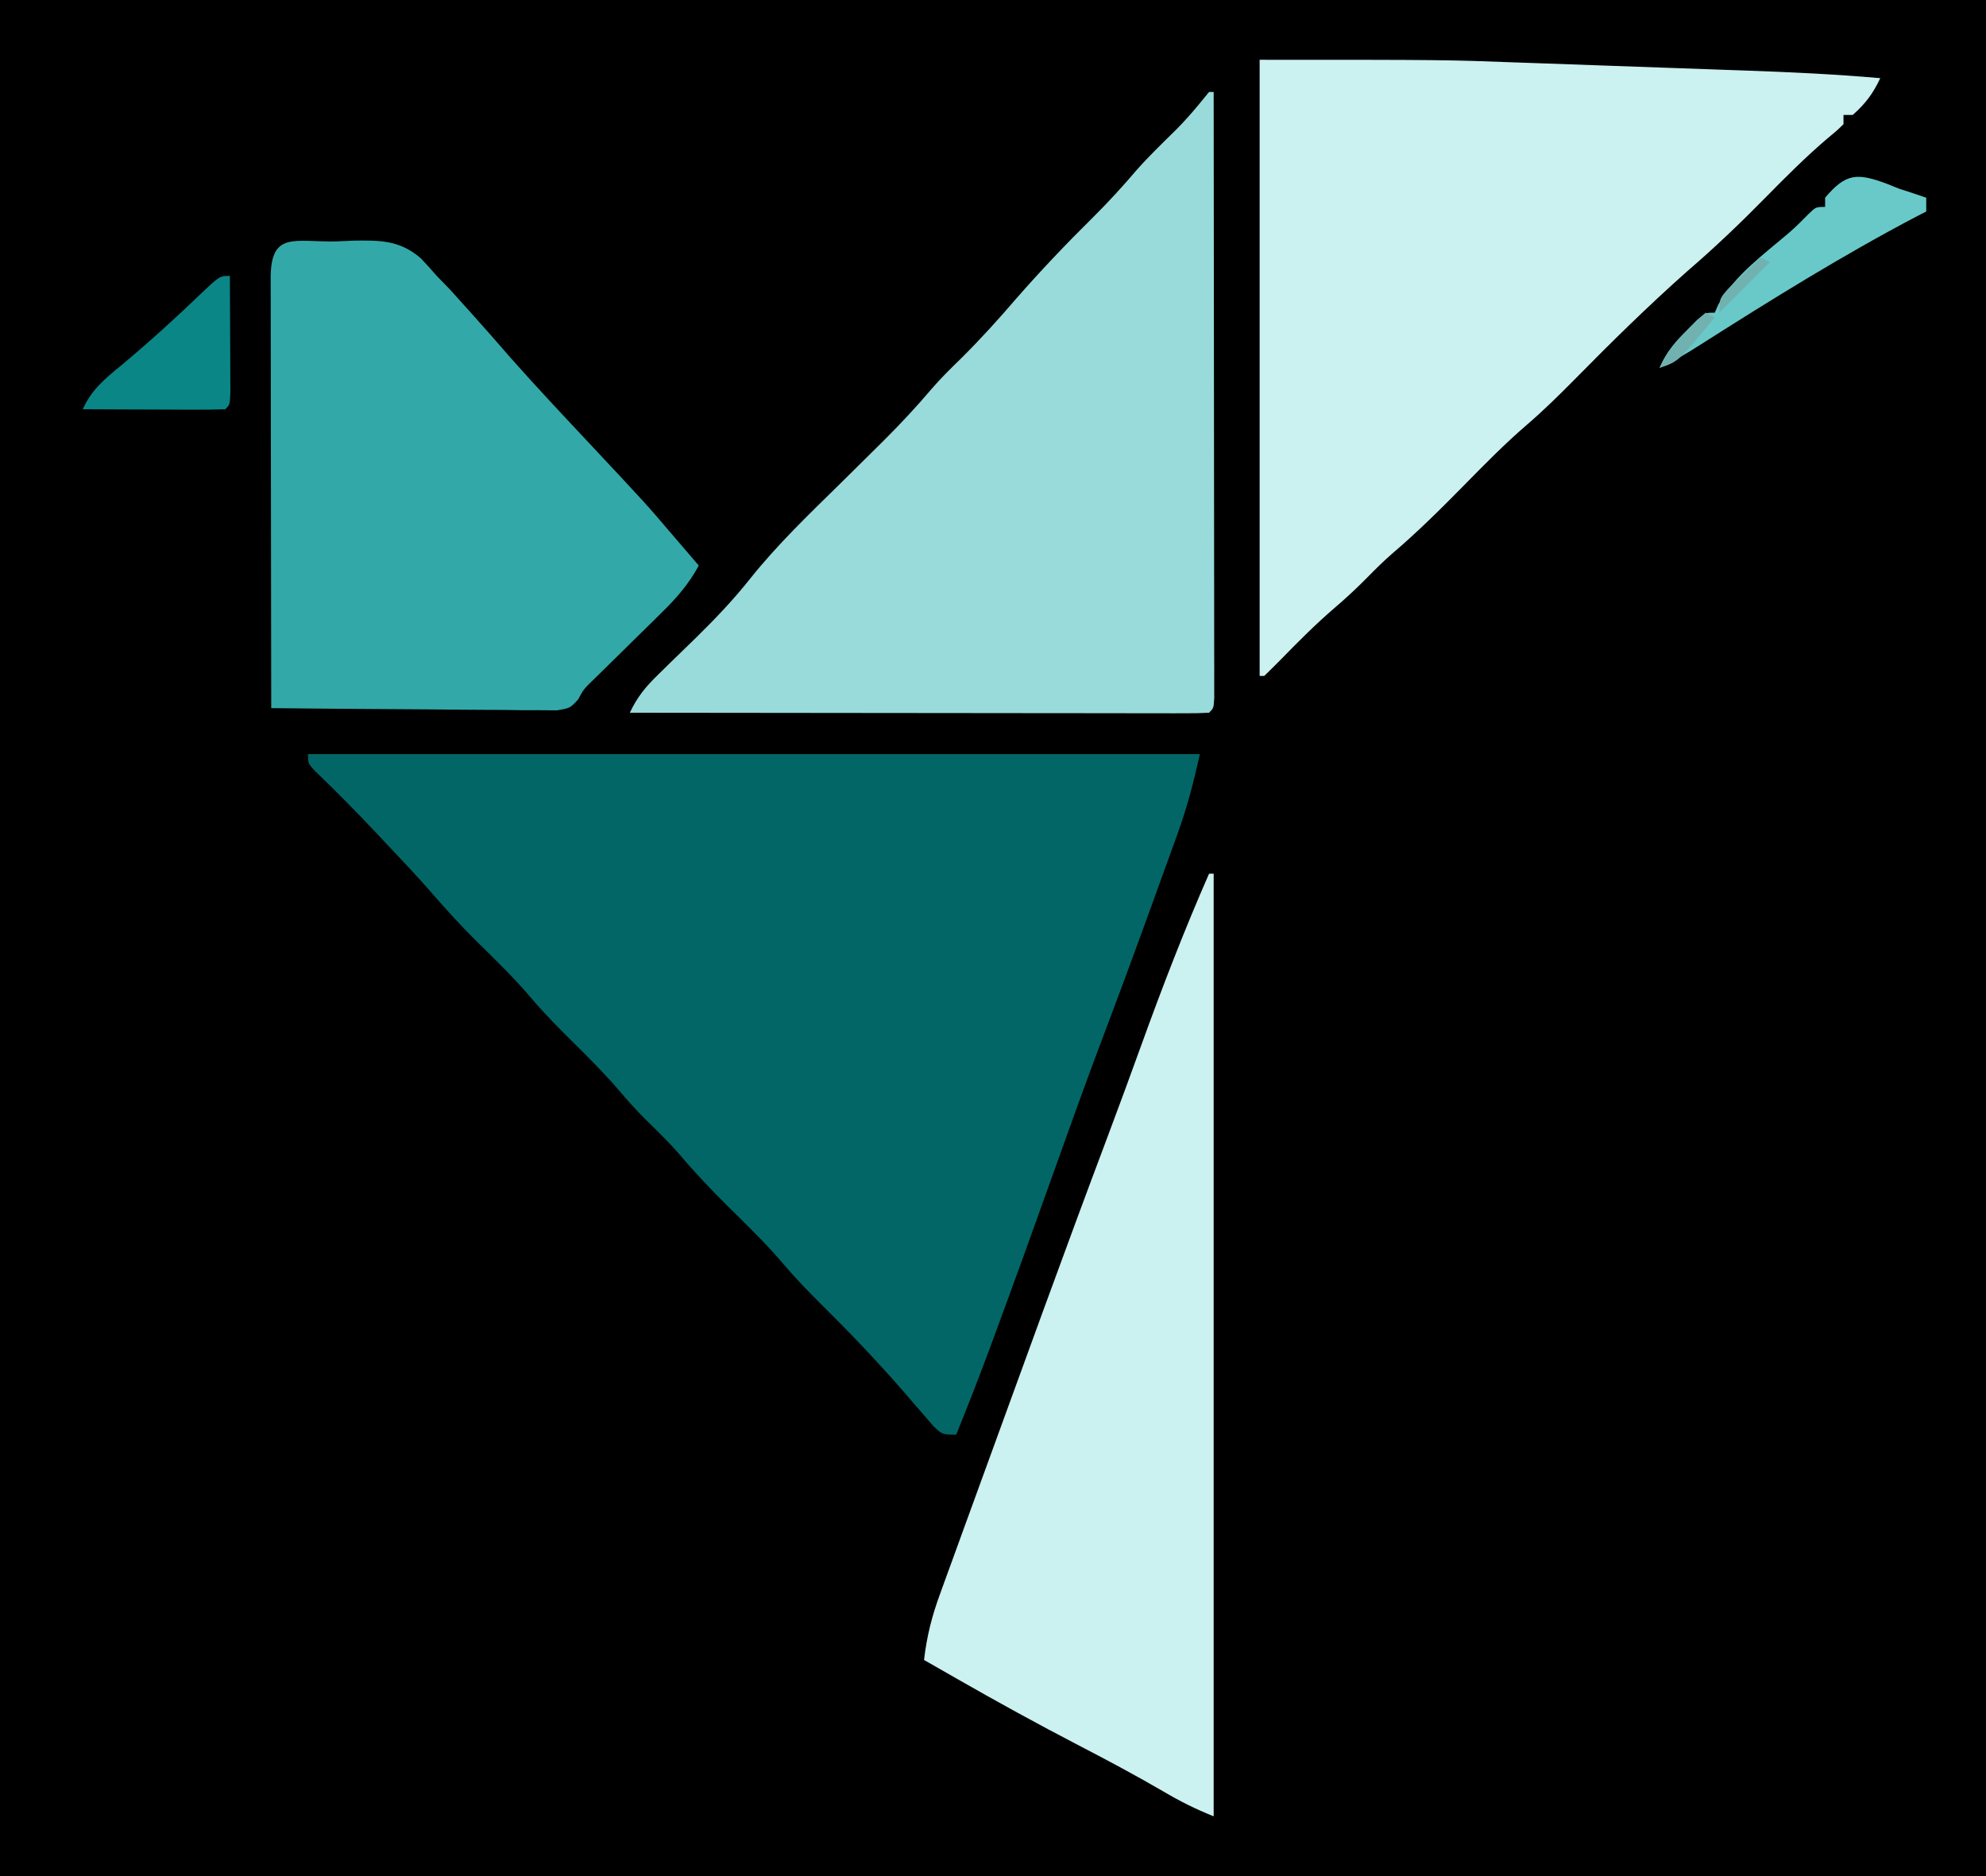 <?xml version="1.0" encoding="UTF-8"?>
<svg version="1.1" xmlns="http://www.w3.org/2000/svg" width="432" height="408">
<path d="M0 0 C142.56 0 285.12 0 432 0 C432 134.64 432 269.28 432 408 C289.44 408 146.88 408 0 408 C0 273.36 0 138.72 0 0 Z " fill="#000000" transform="translate(0,0)"/>
<path d="M0 0 C64.02 0 128.04 0 194 0 C192.637 6.133 191.195 11.73 189.059 17.566 C188.775 18.354 188.492 19.141 188.2 19.952 C187.285 22.491 186.361 25.027 185.438 27.562 C184.795 29.338 184.153 31.113 183.512 32.889 C179.903 42.856 176.231 52.798 172.472 62.71 C168.887 72.203 165.48 81.758 162.062 91.312 C157.882 102.998 153.684 114.674 149.375 126.312 C148.986 127.365 148.597 128.418 148.196 129.503 C145.889 135.707 143.49 141.867 141 148 C138 148 138 148 136.055 146.164 C134.976 144.907 134.976 144.907 133.875 143.625 C133.073 142.706 132.271 141.787 131.445 140.84 C130.638 139.903 129.831 138.966 129 138 C123.436 131.652 117.655 125.607 111.655 119.674 C108.846 116.885 106.121 114.087 103.562 111.062 C99.689 106.49 95.382 102.357 91.127 98.146 C87.442 94.486 83.928 90.754 80.57 86.789 C78.167 84.051 75.548 81.54 72.953 78.984 C71.13 77.132 69.434 75.228 67.75 73.25 C64.664 69.655 61.368 66.327 58 63 C54.736 59.776 51.532 56.565 48.562 53.062 C44.914 48.769 40.908 44.853 36.881 40.918 C33.351 37.444 30.06 33.827 26.821 30.08 C23.678 26.491 20.4 23.031 17.125 19.562 C16.428 18.822 15.732 18.081 15.014 17.318 C10.58 12.621 6.082 8.024 1.406 3.566 C0 2 0 2 0 0 Z " fill="#026666" transform="translate(67,164)"/>
<path d="M0 0 C40.332 0 40.332 0 56.992 0.621 C58.862 0.686 60.731 0.751 62.6 0.816 C66.433 0.949 70.265 1.086 74.097 1.227 C78.969 1.406 83.842 1.576 88.716 1.744 C92.54 1.877 96.365 2.012 100.19 2.149 C101.987 2.213 103.785 2.276 105.583 2.339 C115.412 2.684 125.201 3.133 135 4 C133.436 7.323 131.786 9.562 129 12 C128.34 12 127.68 12 127 12 C127 12.66 127 13.32 127 14 C125.566 15.41 125.566 15.41 123.562 17.062 C118.779 21.13 114.399 25.525 110 30 C104.516 35.578 98.935 40.904 93 46 C84.493 53.542 76.415 61.49 68.444 69.593 C65.073 73.003 61.689 76.325 58.051 79.449 C53.282 83.55 48.909 88.02 44.5 92.5 C39.402 97.68 34.3 102.754 28.758 107.461 C26.922 109.069 25.208 110.757 23.5 112.5 C21.17 114.872 18.779 117.091 16.25 119.25 C12.147 122.772 8.366 126.576 4.593 130.444 C3.412 131.647 2.208 132.826 1 134 C0.67 134 0.34 134 0 134 C0 89.78 0 45.56 0 0 Z " fill="#CBF1F0" transform="translate(274,13)"/>
<path d="M0 0 C0.33 0 0.66 0 1 0 C1.023 17.454 1.041 34.908 1.052 52.362 C1.057 60.466 1.064 68.57 1.075 76.674 C1.085 83.734 1.092 90.795 1.094 97.855 C1.095 101.596 1.098 105.337 1.106 109.078 C1.114 113.247 1.114 117.416 1.114 121.586 C1.117 122.835 1.121 124.085 1.124 125.372 C1.123 126.501 1.122 127.63 1.12 128.793 C1.121 129.78 1.122 130.767 1.123 131.784 C1 134 1 134 0 135 C-1.632 135.096 -3.269 135.122 -4.904 135.12 C-6.496 135.122 -6.496 135.122 -8.121 135.124 C-9.295 135.121 -10.47 135.117 -11.68 135.114 C-12.909 135.114 -14.138 135.114 -15.404 135.114 C-18.784 135.113 -22.164 135.108 -25.544 135.101 C-29.073 135.095 -32.602 135.095 -36.131 135.093 C-42.817 135.09 -49.504 135.082 -56.19 135.072 C-63.801 135.061 -71.411 135.055 -79.022 135.05 C-94.681 135.04 -110.341 135.022 -126 135 C-124.361 131.522 -122.52 129.311 -119.746 126.621 C-118.891 125.781 -118.036 124.941 -117.154 124.076 C-115.371 122.344 -113.587 120.612 -111.803 118.881 C-107.524 114.679 -103.484 110.472 -99.762 105.766 C-93.869 98.394 -87.096 91.917 -80.375 85.312 C-77.817 82.791 -75.262 80.267 -72.711 77.738 C-72.107 77.14 -71.503 76.542 -70.881 75.926 C-67.217 72.274 -63.712 68.54 -60.366 64.591 C-58.369 62.265 -56.195 60.138 -54 58 C-49.783 53.827 -45.863 49.498 -42 45 C-36.648 38.878 -31.091 33.039 -25.309 27.328 C-21.942 23.988 -18.785 20.544 -15.715 16.934 C-12.983 13.853 -10.019 11.009 -7.086 8.121 C-5.284 6.288 -3.621 4.429 -2 2.438 C-1.34 1.633 -0.68 0.829 0 0 Z " fill="#98DBDA" transform="translate(263,20)"/>
<path d="M0 0 C1.216 -0.054 2.432 -0.108 3.686 -0.164 C9.583 -0.254 13.857 -0.301 18.461 3.66 C19.652 4.91 20.813 6.189 21.938 7.5 C22.917 8.51 23.897 9.519 24.879 10.527 C25.744 11.488 26.609 12.448 27.5 13.438 C27.971 13.958 28.442 14.479 28.928 15.016 C32 18.421 35.017 21.873 38.023 25.336 C43.744 31.804 49.676 38.088 55.578 44.391 C67.516 57.139 67.516 57.139 72.938 63.5 C73.514 64.17 74.09 64.841 74.684 65.531 C76.104 67.185 77.521 68.842 78.938 70.5 C76.747 74.516 74.197 77.462 70.938 80.66 C70.461 81.132 69.984 81.604 69.492 82.09 C67.979 83.586 66.459 85.074 64.938 86.562 C63.417 88.055 61.899 89.549 60.383 91.046 C59.008 92.403 57.629 93.754 56.25 95.106 C53.934 97.317 53.934 97.317 52.687 99.621 C50.938 101.5 50.938 101.5 48.109 101.981 C46.961 101.972 45.813 101.963 44.63 101.954 C43.329 101.954 42.028 101.953 40.687 101.953 C39.267 101.933 37.846 101.912 36.426 101.891 C34.973 101.883 33.52 101.877 32.067 101.873 C28.244 101.858 24.422 101.819 20.6 101.775 C16.699 101.734 12.798 101.715 8.896 101.695 C1.243 101.652 -6.41 101.584 -14.062 101.5 C-14.086 88.479 -14.103 75.458 -14.114 62.437 C-14.12 56.391 -14.127 50.346 -14.138 44.3 C-14.149 38.471 -14.155 32.642 -14.157 26.813 C-14.159 24.584 -14.163 22.355 -14.168 20.125 C-14.175 17.015 -14.176 13.904 -14.176 10.793 C-14.18 9.862 -14.183 8.93 -14.187 7.971 C-14.17 -2.274 -9.026 0.168 0 0 Z " fill="#33A8A8" transform="translate(73.062,52.5)"/>
<path d="M0 0 C0.33 0 0.66 0 1 0 C1 67.65 1 135.3 1 205 C-3.015 203.394 -6.307 201.739 -10 199.562 C-16.035 196.049 -22.177 192.778 -28.375 189.562 C-37.362 184.895 -46.213 180.031 -55 175 C-56.315 174.249 -57.63 173.497 -58.945 172.746 C-59.953 172.17 -60.961 171.594 -62 171 C-61.425 165.929 -60.278 161.407 -58.508 156.613 C-58.121 155.542 -58.121 155.542 -57.727 154.449 C-56.866 152.068 -55.996 149.69 -55.125 147.312 C-54.508 145.612 -53.891 143.911 -53.275 142.211 C-51.566 137.5 -49.847 132.793 -48.127 128.087 C-46.547 123.761 -44.973 119.433 -43.398 115.105 C-41.33 109.423 -39.259 103.743 -37.188 98.062 C-36.601 96.453 -36.601 96.453 -36.002 94.812 C-31.436 82.304 -26.82 69.817 -22.131 57.355 C-19.61 50.647 -17.139 43.923 -14.702 37.184 C-10.161 24.629 -5.374 12.226 0 0 Z " fill="#CBF1F0" transform="translate(263,190)"/>
<path d="M0 0 C0.797 0.322 1.593 0.645 2.414 0.977 C3.61 1.368 4.807 1.76 6.039 2.164 C6.823 2.432 7.607 2.7 8.414 2.977 C8.414 3.967 8.414 4.957 8.414 5.977 C7.766 6.308 7.117 6.639 6.449 6.98 C-9.762 15.48 -25.372 25.196 -40.816 35.007 C-43.677 36.819 -46.515 38.543 -49.586 39.977 C-48.116 36.578 -46.206 34.327 -43.586 31.727 C-42.885 31.02 -42.183 30.314 -41.461 29.586 C-39.586 27.977 -39.586 27.977 -37.586 27.977 C-37.331 27.395 -37.075 26.814 -36.812 26.215 C-33.362 19.919 -26.734 15.138 -21.344 10.52 C-19.906 9.258 -18.546 7.909 -17.211 6.539 C-15.586 4.977 -15.586 4.977 -13.586 4.977 C-13.586 4.317 -13.586 3.657 -13.586 2.977 C-8.985 -2.472 -6.531 -2.427 0 0 Z " fill="#68C9C8" transform="translate(410.586,40.023)"/>
<path d="M0 0 C0.025 3.969 0.043 7.939 0.055 11.908 C0.06 13.259 0.067 14.61 0.075 15.962 C0.088 17.9 0.093 19.839 0.098 21.777 C0.103 22.945 0.108 24.113 0.114 25.316 C0 28 0 28 -1 29 C-3.292 29.088 -5.586 29.107 -7.879 29.098 C-8.909 29.096 -8.909 29.096 -9.96 29.093 C-12.161 29.088 -14.362 29.075 -16.562 29.062 C-18.051 29.057 -19.54 29.053 -21.029 29.049 C-24.686 29.038 -28.343 29.021 -32 29 C-30.112 24.801 -27.255 22.43 -23.75 19.562 C-17.778 14.581 -12.05 9.404 -6.444 4.014 C-2.212 0 -2.212 0 0 0 Z " fill="#0A8686" transform="translate(50,60)"/>
<path d="M0 0 C0.66 0.33 1.32 0.66 2 1 C-1.63 4.63 -5.26 8.26 -9 12 C-9 9 -9 9 -7.031 6.738 C-5.778 5.538 -5.778 5.538 -4.5 4.312 C-3.665 3.504 -2.829 2.696 -1.969 1.863 C-1.319 1.248 -0.669 0.634 0 0 Z M-12 12 C-11.34 12.33 -10.68 12.66 -10 13 C-17.875 22.625 -17.875 22.625 -22 24 C-20.523 20.548 -18.562 18.35 -15.875 15.75 C-15.151 15.044 -14.426 14.337 -13.68 13.609 C-13.125 13.078 -12.571 12.547 -12 12 Z " fill="#71B2B1" transform="translate(383,56)"/>
</svg>
